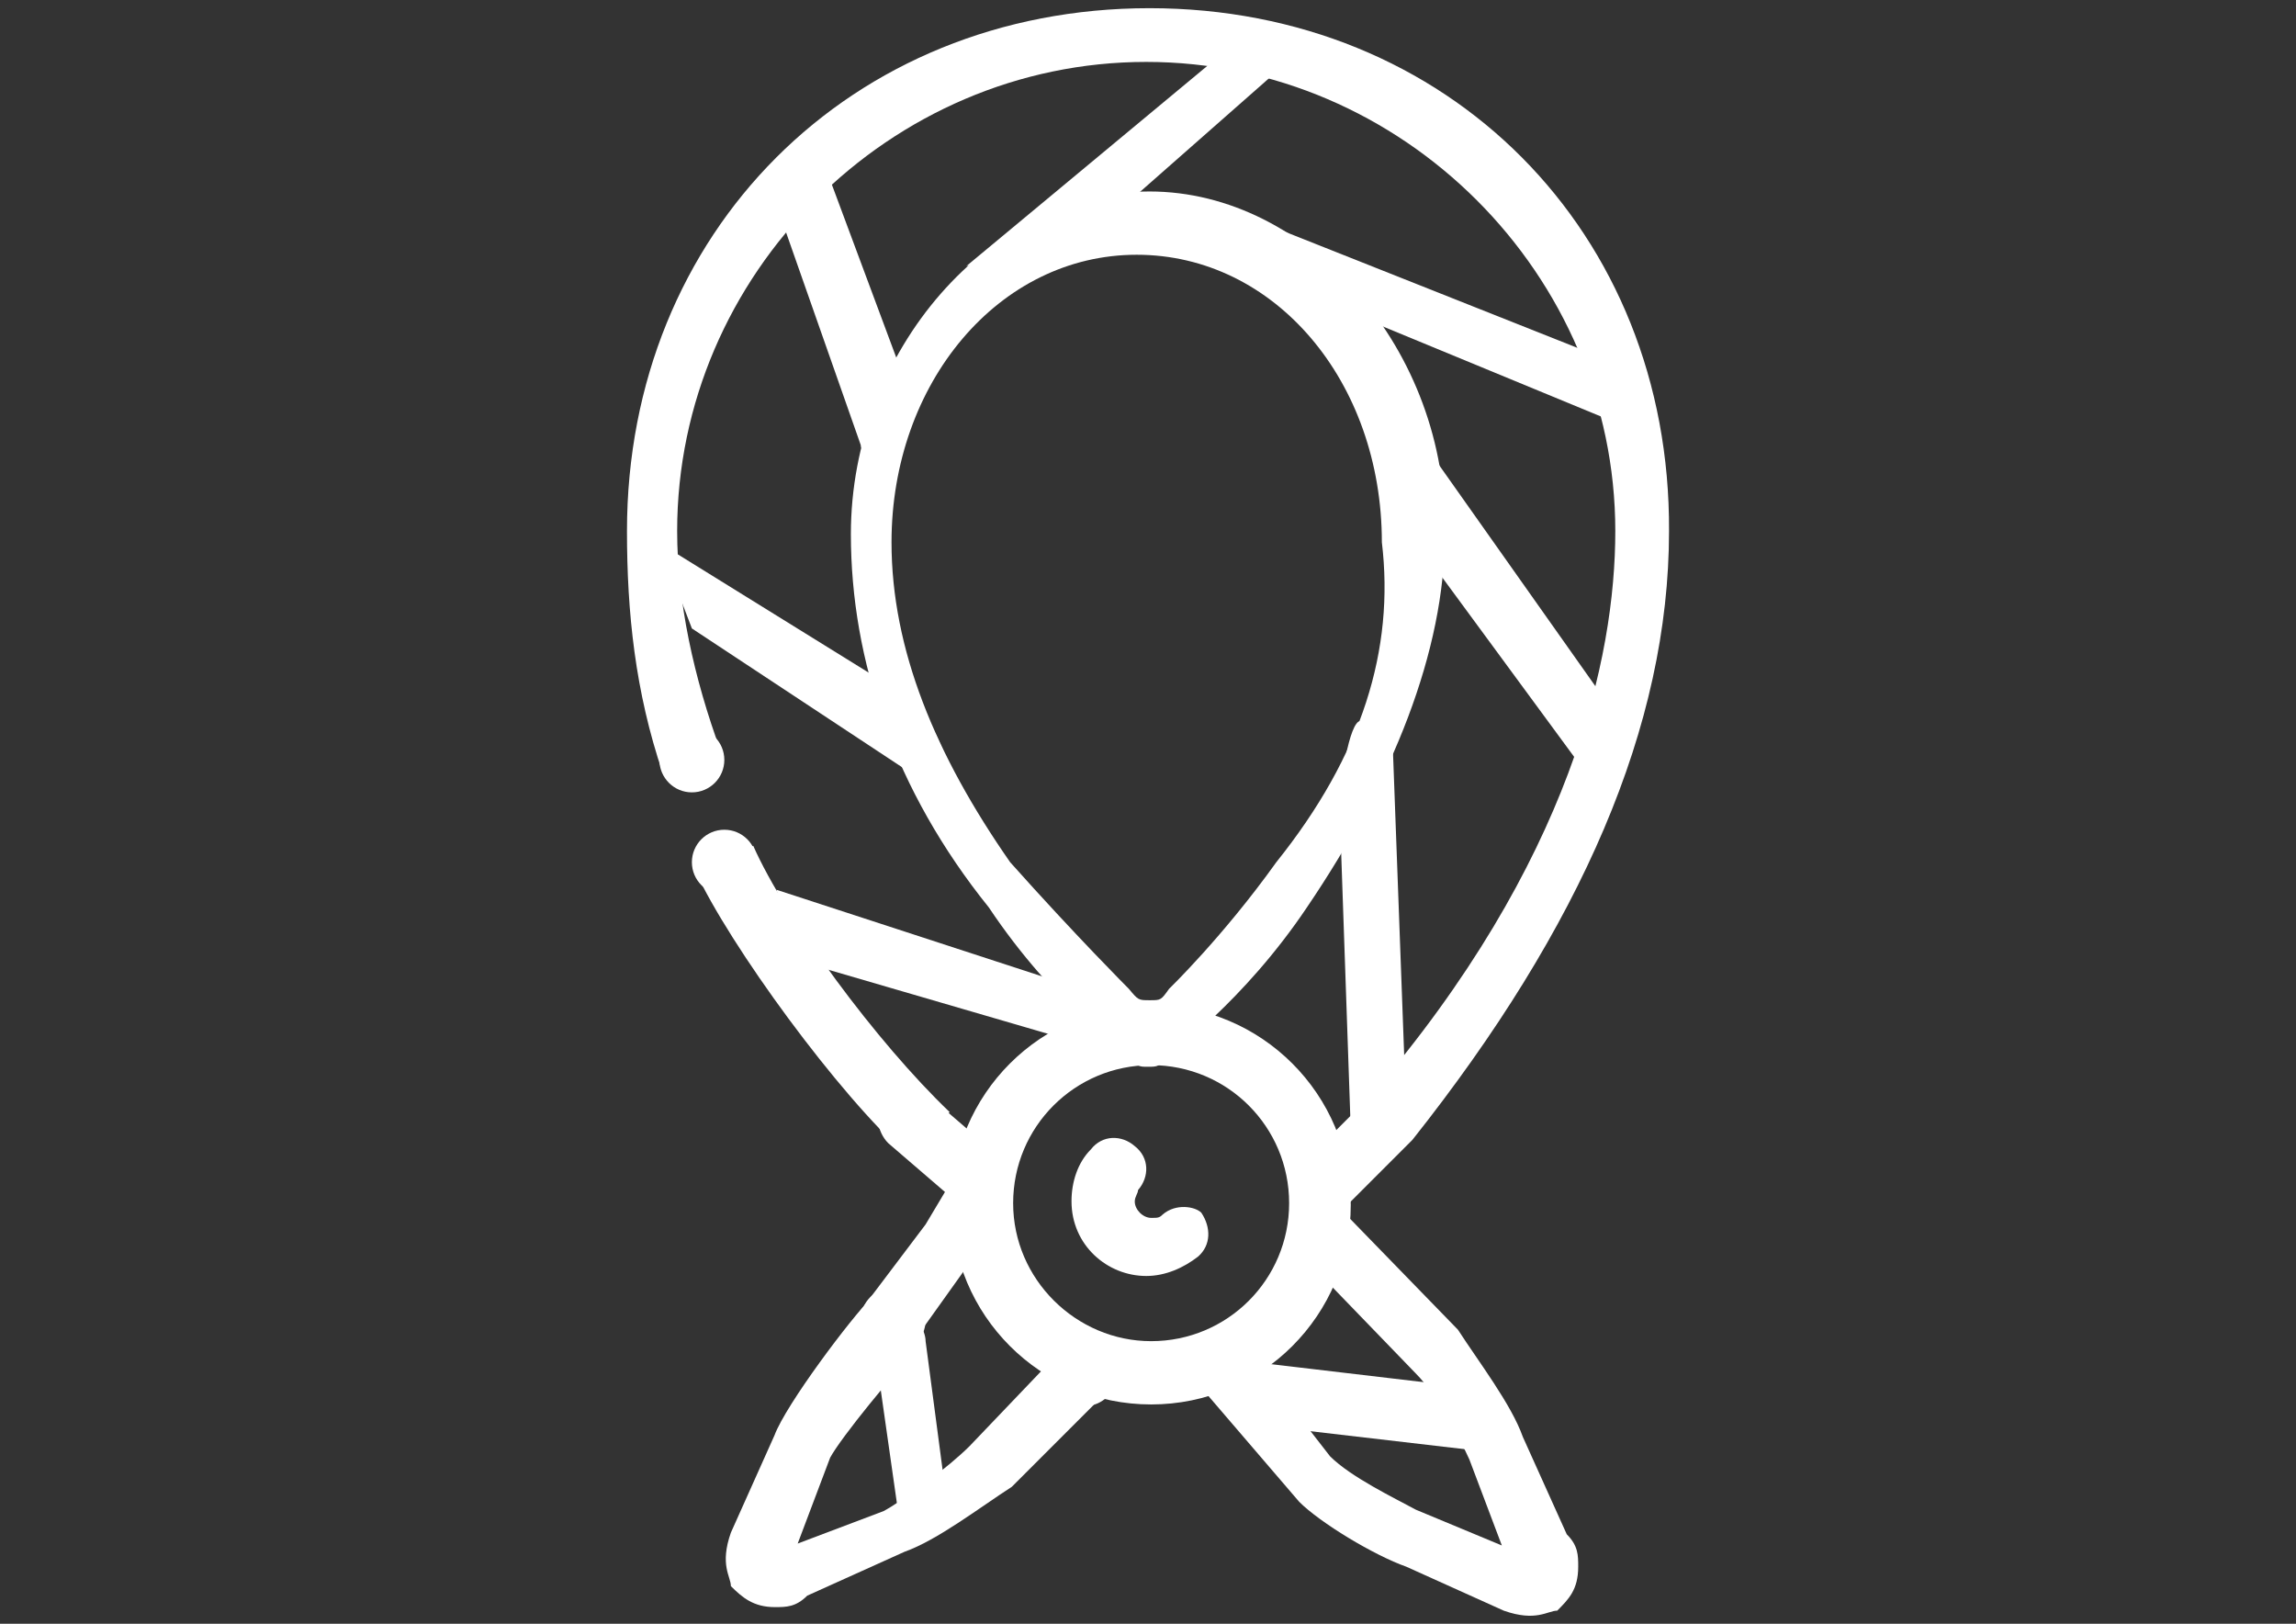 <?xml version="1.0" encoding="utf-8"?>
<!-- Generator: Adobe Illustrator 18.1.1, SVG Export Plug-In . SVG Version: 6.00 Build 0)  -->
<svg version="1.1" id="Calque_1" xmlns="http://www.w3.org/2000/svg" xmlns:xlink="http://www.w3.org/1999/xlink" x="0px" y="0px"
	 viewBox="0 0 841.9 595.3" enable-background="new 0 0 841.9 595.3" xml:space="preserve">
<rect x="0" y="0" width="841.9" height="595.3" fill="#333333" stroke="none"/>
<g>
	<g>
		<path fill="#FFFFFF" d="M421.5,3C312,3,229.9,85.1,229.9,194.7c0,29.8,3,58.9,13.1,88.7c7.1-1.8,16.1-4.8,21.4-7.7
			c-10.1-27.4-16.1-55.4-16.1-81c0-94.1,78-172,172-172s172,78,172,172c0,46.4-16.1,121.4-89.9,207.2l-16.1,16.1
			c-7.7,4.2-7.7,11.9-4.2,19.6c3.6,7.7-1.8,13.7,6,10.1l29.8-29.8c61.9-78,94.1-151.8,94.1-223.2C612.6,85.1,531.1,3,421.5,3z"/>
	</g>
	<g>
		<path fill="#FFFFFF" d="M332.8,423.8c-25-22-65.5-77.4-78-104.8c6-3,16.1-6,21.4-8.9c11.9,26.8,45.2,72,72,97.6"/>
	</g>
	<ellipse fill="#FFFFFF" cx="453.1" cy="503.6" rx="11.9" ry="11.9"/>
	<ellipse fill="#FFFFFF" cx="397.7" cy="503.6" rx="11.9" ry="11.9"/>
	<ellipse fill="#FFFFFF" cx="327.5" cy="484" rx="11.9" ry="11.9"/>
	<ellipse fill="#FFFFFF" cx="265.6" cy="316.1" rx="11.9" ry="11.9"/>
	<ellipse fill="#FFFFFF" cx="253.7" cy="278.6" rx="11.9" ry="11.9"/>
	<path fill="#FFFFFF" d="M515,389.9l-4.2-113.7c0-7.7-4.2-11.9-11.9-11.9c-4.2,0-7.7,23.8-7.7,31.5l4.2,121.4L515,389.9z"/>
	<path fill="#FFFFFF" d="M589.4,257.8l-66.1-93.5c-4.2-4.2,0-7.7-7.7-4.2c-4.2,4.2,4.2,35.7,4.2,39.3l66.1,89.9L589.4,257.8z"/>
	<path fill="#FFFFFF" d="M581.1,128.6L471.5,85.1c-7.7-4.2-11.9,0-16.1,4.2c-4.2,7.7,27.4,23.8,35.7,23.8l105.4,43.5L581.1,128.6z"
		/>
	<path fill="#FFFFFF" d="M448.9,19l-94.6,78.6c0,0,13.1-4.8,16.7-1.2c3.6,3.6,31.5-11.9,35.7-16.1l64.3-56.6L448.9,19z"/>
	<path fill="#FFFFFF" d="M531.1,507.8L465,500c-4.2,0-4.2,0,0,7.7c4.2,7.7,4.2,16.1,7.7,16.1l66.1,7.7L531.1,507.8z"/>
	<path fill="#FFFFFF" d="M347.1,550l-7.7-58.3c0-4.2-4.2-11.9-11.9-11.9c-4.2,0-7.7,4.2-7.7,7.7l10.1,70.8L347.1,550z"/>
	<path fill="#FFFFFF" d="M253.7,230.4l82.1,54.2c4.2,4.2,7.7,7.7,11.9,4.2c4.2-4.2-7.7-27.4-11.9-31.5l-94.1-58.3L253.7,230.4z"/>
	<path fill="#FFFFFF" d="M293,352.4l128.6,37.5c4.2,4.2-4.2-7.7,0-11.9c4.2-4.2-23.8-11.9-27.4-16.1l-109.5-35.7L293,352.4z"/>
	<path fill="#FFFFFF" d="M288.2,85.1l27.4,78c0,4.2,7.7,4.2,11.9,0c4.2,0,4.2-19.6,4.2-23.8l-28.6-76.8L288.2,85.1z"/>
	<path fill="#FFFFFF" d="M361.4,419.7L361.4,419.7l-20.8-17.9c-4.2-4.2-11.9-3-16.1,1.2c-4.2,4.2-3,11.9,1.2,16.1l20.8,17.9
		l-7.1,11.9l-31.5,41.7c-4.2,4.2-3,11.9,1.2,16.1c4.2,4.2,11.9,3,16.1-1.2l38.7-54.2C375.1,438.1,373.9,426.8,361.4,419.7z"/>
	<path fill="#FFFFFF" d="M421.5,70.2L421.5,70.2L421.5,70.2c-58.3,0-109.5,58.3-109.5,125.6c0,46.4,16.1,94.1,50.6,136.9
		c23.8,35.7,50.6,54.2,50.6,54.2c4.2,4.2,4.2,4.2,7.7,4.2c3.6,0,4.2,0,7.7-4.2c0,0,27.4-19.6,50.6-54.2
		c31.5-46.4,50.6-94.1,50.6-136.9C531.1,128.6,479.9,70.2,421.5,70.2z M468,316.1c-19.6,27.4-39.3,46.4-39.3,46.4
		c-3,4.2-3,4.2-7.1,4.2c-4.2,0-4.2,0-7.7-4.2c0,0-19.6-19.6-43.5-46.4c-27.4-39.3-43.5-78-43.5-117.3c0-58.3,39.3-105.4,89.9-105.4
		l0,0l0,0c50.6,0,89.9,46.4,89.9,105.4C511.4,238.1,499.5,276.8,468,316.1z"/>
	<path fill="#FFFFFF" d="M519.2,503.6c7.7,7.7,16.1,23.8,19.6,31.5l11.9,31.5l-31.5-13.1c-7.7-4.2-23.8-11.9-31.5-19.6l-26.8-34.5
		l-20.8,8.9l36.3,42.3c7.7,7.7,27.4,19.6,39.3,23.8l35.7,16.1c11.9,4.2,16.1,0,19.6,0c4.2-4.2,7.7-7.7,7.7-16.1
		c0-4.2,0-7.7-4.2-11.9l-16.1-35.7c-4.2-11.9-16.1-27.4-23.8-39.3l-42.3-43.5l-7.7,23.8L519.2,503.6z"/>
	<path fill="#FFFFFF" d="M319.7,475.6c-7.7,7.7-31.5,39.3-35.7,50.6L268,561.9c-4.2,11.9,0,16.1,0,19.6c4.2,4.2,8.3,7.7,16.1,7.7
		c4.2,0,7.7,0,11.9-4.2l35.7-16.1c11.9-4.2,27.4-16.1,39.3-23.8l39.3-39.3l-16.1-16.1l-38.7,40.5c-7.7,7.7-23.8,19.6-31.5,23.8
		l-31.5,11.9l11.9-31.5c4.2-7.7,23.8-31.5,31.5-39.3L319.7,475.6z"/>
	<path fill="#FFFFFF" d="M422.1,368.5c-40.5,0-73.2,32.7-73.2,73.2s32.7,73.2,73.2,73.2s73.2-32.7,73.2-73.2
		S462.6,368.5,422.1,368.5z M422.1,491.7c-27.4,0-50.6-22.6-50.6-50.6c0-28,22.6-50.6,50.6-50.6c28,0,50.6,22.6,50.6,50.6
		C472.7,469.1,450.1,491.7,422.1,491.7z"/>
	<path fill="#FFFFFF" d="M426.3,445.3c-1.2,1.2-1.8,1.2-4.2,1.2c-3,0-6-3-6-6c0-1.8,1.2-3,1.2-4.2c4.2-4.8,4.2-11.9-1.2-16.1
		c-4.8-4.2-11.9-4.2-16.1,1.2c-4.8,4.8-7.1,11.9-7.1,19c0,16.1,13.1,27.4,27.4,27.4c7.1,0,13.7-3,19-7.1c4.8-4.2,4.8-10.7,1.2-16.1
		C438.2,442.3,431.1,441.1,426.3,445.3z"/>
</g>
</svg>
